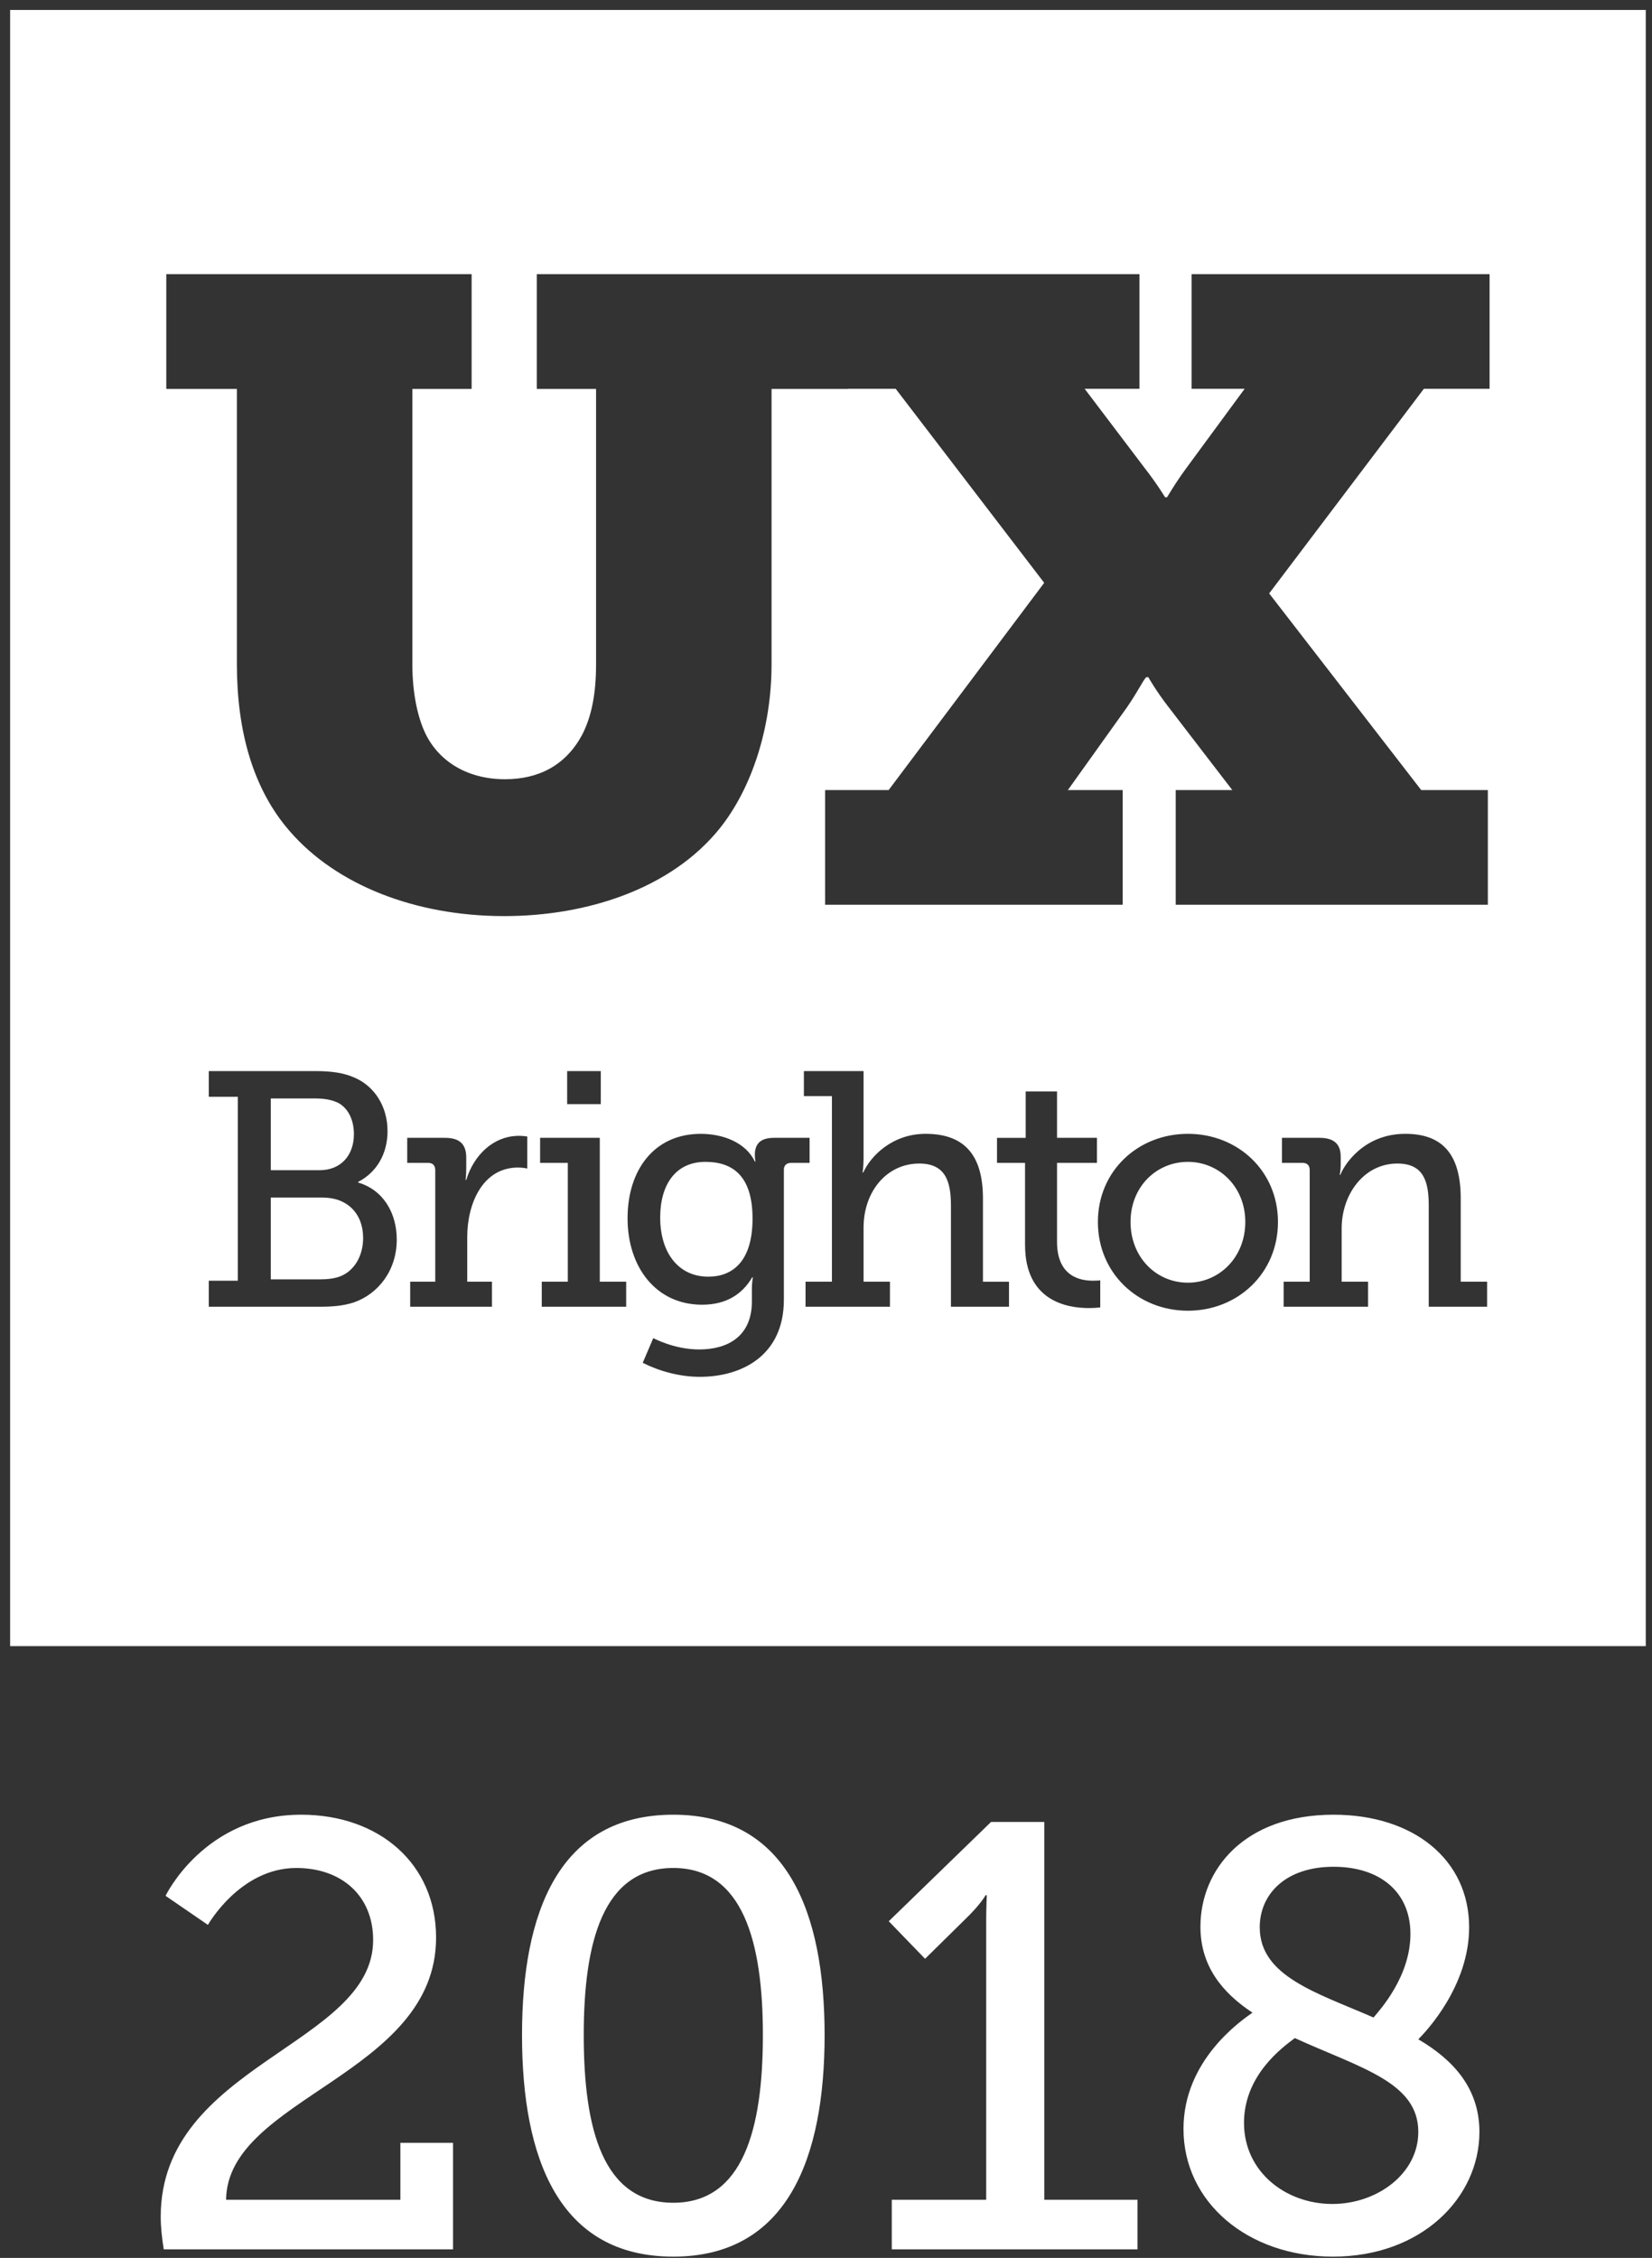 <?xml version="1.0" encoding="UTF-8"?>
<svg width="101px" height="138px" viewBox="0 0 101 138" version="1.1" xmlns="http://www.w3.org/2000/svg" xmlns:xlink="http://www.w3.org/1999/xlink">
    <rect x="0" y="0" width="101" height="138" fill="#333333" stroke="none"/>
    <!-- Generator: Sketch 48.1 (47250) - http://www.bohemiancoding.com/sketch -->
    <title>UX-Brighton-2018-logo-stacked-cutout-white</title>
    <desc>Created with Sketch.</desc>
    <defs></defs>
    <g id="The-grid" stroke="none" stroke-width="1" fill="none" fill-rule="evenodd" transform="translate(-941, -3048)">
        <g id="UX-Brighton-2018-logo-stacked-cutout-white" transform="translate(941.013, 3047.637)" fill="#FFFFFF">
            <g id="Group-3">
                <path d="M51.821,24.126 L54.748,24.126 L63.827,35.985 L54.316,48.652 L50.432,48.652 L50.432,55.659 L50.433,55.659 L68.625,55.659 L68.625,48.651 L65.274,48.651 L68.895,43.584 C69.599,42.559 69.976,41.751 70.084,41.751 L70.193,41.751 C70.193,41.751 70.678,42.613 71.435,43.584 L75.327,48.651 L71.868,48.651 L71.868,55.659 L90.951,55.659 L90.951,48.651 L86.877,48.651 L77.581,36.632 L87.039,24.126 L91.057,24.126 L91.057,17.118 L72.839,17.118 L72.839,24.126 L76.082,24.126 L72.514,28.977 C71.758,30.002 71.326,30.811 71.326,30.756 L71.218,30.756 C71.218,30.756 70.732,29.947 69.976,28.977 L66.301,24.126 L69.652,24.126 L69.652,17.118 L51.821,17.118 L32.806,17.118 L32.806,24.135 L36.429,24.135 L36.429,40.974 C36.429,42.753 36.158,44.157 35.569,45.291 C34.573,47.126 32.943,47.989 30.859,47.989 C28.64,47.989 26.874,46.963 26.014,45.235 C25.514,44.21 25.198,42.699 25.198,40.973 L25.198,24.135 L28.821,24.135 L28.821,17.118 L10.154,17.118 L10.154,24.135 L14.47,24.135 L14.47,40.973 C14.472,45.019 15.442,48.583 17.708,51.172 C20.512,54.411 25.313,56.354 30.815,56.354 C35.885,56.354 41.01,54.681 43.976,51.011 C45.971,48.529 47.158,44.803 47.158,40.973 L47.158,24.135 L51.821,24.135 L51.821,24.126 Z M0.606,0.972 L100.606,0.972 L100.606,100.972 L0.606,100.972 L0.606,0.972 Z M12.752,80.229 L19.486,80.229 C20.272,80.229 20.938,80.188 21.624,79.964 C23.095,79.454 24.244,78.026 24.244,76.128 C24.244,74.497 23.418,73.089 21.886,72.64 L21.886,72.599 C22.994,72.028 23.68,70.906 23.68,69.498 C23.68,67.948 22.853,66.765 21.725,66.255 C21.019,65.928 20.252,65.826 19.224,65.826 L12.752,65.826 L12.752,67.397 L14.526,67.397 L14.526,78.638 L12.752,78.638 L12.752,80.229 Z M16.543,71.885 L16.543,67.499 L19.224,67.499 C19.829,67.499 20.293,67.58 20.696,67.785 C21.301,68.132 21.624,68.846 21.624,69.682 C21.624,70.988 20.817,71.885 19.527,71.885 L16.543,71.885 Z M16.543,78.556 L16.543,73.558 L19.728,73.558 C21.22,73.558 22.188,74.537 22.188,76.026 C22.188,77.107 21.664,78.005 20.837,78.352 C20.454,78.515 19.97,78.555 19.567,78.555 L16.543,78.555 L16.543,78.556 Z M25.065,80.229 L30.065,80.229 L30.065,78.699 L28.553,78.699 L28.553,75.964 C28.553,73.946 29.481,71.722 31.658,71.722 C31.981,71.722 32.222,71.783 32.222,71.783 L32.222,69.825 C32.222,69.825 31.981,69.784 31.718,69.784 C30.146,69.784 28.956,70.967 28.492,72.476 L28.452,72.476 C28.452,72.476 28.492,72.171 28.492,71.763 L28.492,71.11 C28.492,70.273 28.069,69.906 27.182,69.906 L24.884,69.906 L24.884,71.436 L26.154,71.436 C26.436,71.436 26.597,71.579 26.597,71.885 L26.597,78.699 L25.065,78.699 L25.065,80.229 L25.065,80.229 Z M34.662,67.847 L36.718,67.847 L36.718,65.827 L34.662,65.827 L34.662,67.847 Z M33.109,80.229 L38.27,80.229 L38.27,78.699 L36.657,78.699 L36.657,69.906 L33.008,69.906 L33.008,71.437 L34.702,71.437 L34.702,78.699 L33.109,78.699 L33.109,80.229 L33.109,80.229 Z M49.236,80.229 L54.396,80.229 L54.396,78.699 L52.784,78.699 L52.784,75.394 C52.784,73.191 54.195,71.477 56.191,71.477 C57.824,71.477 58.126,72.62 58.126,74.068 L58.126,80.229 L61.675,80.229 L61.675,78.7 L60.083,78.7 L60.083,73.619 C60.083,70.988 58.974,69.661 56.575,69.661 C54.538,69.661 53.208,71.028 52.764,72.028 L52.724,72.028 C52.724,72.028 52.784,71.66 52.784,71.171 L52.784,65.826 L49.135,65.826 L49.135,67.356 L50.849,67.356 L50.849,78.699 L49.236,78.699 L49.236,80.229 Z M62.657,76.454 C62.657,79.902 65.258,80.31 66.548,80.31 C66.972,80.31 67.254,80.27 67.254,80.27 L67.254,78.618 C67.254,78.618 67.072,78.638 66.79,78.638 C66.024,78.638 64.612,78.372 64.612,76.27 L64.612,71.436 L67.051,71.436 L67.051,69.906 L64.612,69.906 L64.612,67.071 L62.696,67.071 L62.696,69.907 L60.942,69.907 L60.942,71.437 L62.656,71.437 L62.656,76.454 L62.657,76.454 Z M78.466,80.229 L83.628,80.229 L83.628,78.699 L82.014,78.699 L82.014,75.435 C82.014,73.374 83.365,71.477 85.422,71.477 C87.055,71.477 87.338,72.619 87.338,74.068 L87.338,80.229 L90.906,80.229 L90.906,78.699 L89.293,78.699 L89.293,73.619 C89.293,70.987 88.244,69.661 85.906,69.661 C83.325,69.661 82.135,71.619 81.934,72.17 L81.894,72.17 C81.894,72.17 81.954,71.905 81.954,71.579 L81.954,71.048 C81.954,70.293 81.55,69.906 80.664,69.906 L78.365,69.906 L78.365,71.436 L79.615,71.436 C79.898,71.436 80.06,71.579 80.06,71.885 L80.06,78.698 L78.466,78.698 L78.466,80.228 L78.466,80.228 L78.466,80.229 Z M67.11,75.047 C67.11,78.189 69.569,80.473 72.614,80.473 C75.659,80.473 78.119,78.188 78.119,75.047 C78.119,71.926 75.659,69.661 72.614,69.661 C69.569,69.661 67.11,71.926 67.11,75.047 Z M69.106,75.047 C69.106,72.905 70.679,71.375 72.614,71.375 C74.529,71.375 76.122,72.905 76.122,75.047 C76.122,77.209 74.529,78.76 72.614,78.76 C70.679,78.759 69.106,77.209 69.106,75.047 Z M39.927,82.146 L39.282,83.657 C40.29,84.166 41.54,84.513 42.77,84.513 C45.351,84.513 47.911,83.208 47.911,79.801 L47.911,71.845 C47.911,71.579 48.092,71.437 48.355,71.437 L49.484,71.437 L49.484,69.906 L47.306,69.906 C46.459,69.906 46.137,70.294 46.137,70.947 C46.137,71.212 46.177,71.355 46.177,71.355 L46.137,71.355 C45.573,70.172 44.162,69.662 42.831,69.662 C39.988,69.662 38.355,71.865 38.355,74.823 C38.355,77.801 40.089,80.106 42.911,80.106 C44.403,80.106 45.371,79.454 45.976,78.434 L46.016,78.434 C46.016,78.434 45.956,78.76 45.956,79.086 L45.956,79.902 C45.956,82.025 44.504,82.84 42.73,82.84 C41.197,82.84 39.927,82.146 39.927,82.146 Z M43.294,78.393 C41.459,78.393 40.35,76.924 40.35,74.782 C40.35,72.681 41.358,71.375 43.112,71.375 C44.705,71.375 45.996,72.15 45.996,74.843 C45.995,77.535 44.705,78.393 43.294,78.393 Z" id="Rectangle-1-copy"></path>
            </g>
            <path d="M9.998,137.842 C9.887,137.139 9.813,136.473 9.813,135.844 C9.813,126.52 22.8,125.373 22.8,118.935 C22.8,116.234 20.876,114.532 18.101,114.532 C14.66,114.532 12.699,118.01 12.699,118.01 L10.109,116.234 C10.109,116.234 12.477,111.276 18.397,111.276 C23.17,111.276 26.648,114.273 26.648,118.787 C26.648,127.186 13.883,128.555 13.809,134.808 L24.465,134.808 L24.465,131.33 L27.684,131.33 L27.684,137.842 L9.998,137.842 Z M41.152,138.286 C34.159,138.286 31.902,132.292 31.902,124.744 C31.902,117.233 34.159,111.276 41.152,111.276 C48.108,111.276 50.402,117.233 50.402,124.744 C50.402,132.292 48.108,138.286 41.152,138.286 Z M41.152,134.993 C45.407,134.993 46.628,130.516 46.628,124.744 C46.628,119.046 45.407,114.532 41.152,114.532 C36.86,114.532 35.676,119.046 35.676,124.744 C35.676,130.516 36.86,134.993 41.152,134.993 Z M54.509,137.842 L54.509,134.808 L60.281,134.808 L60.281,117.788 C60.281,116.974 60.318,116.197 60.318,116.197 L60.244,116.197 C60.244,116.197 59.948,116.752 58.986,117.677 L56.544,120.082 L54.324,117.788 L60.577,111.72 L63.833,111.72 L63.833,134.808 L69.531,134.808 L69.531,137.842 L54.509,137.842 Z M72.343,130.479 C72.343,126.298 75.821,123.893 76.561,123.375 C74.711,122.154 73.379,120.526 73.379,118.121 C73.379,114.643 76.043,111.276 81.519,111.276 C86.403,111.276 89.807,114.014 89.807,118.158 C89.807,121.747 87.18,124.522 86.699,125.003 C88.845,126.261 90.436,128 90.436,130.664 C90.436,134.66 86.921,138.286 81.482,138.286 C76.265,138.286 72.343,134.956 72.343,130.479 Z M77.005,118.158 C77.005,121.155 80.483,122.154 83.961,123.671 C84.368,123.19 86.218,121.155 86.218,118.565 C86.218,115.975 84.331,114.458 81.519,114.458 C78.596,114.458 77.005,116.123 77.005,118.158 Z M76.043,130.109 C76.043,133.106 78.596,135.067 81.445,135.067 C84.183,135.067 86.699,133.217 86.699,130.664 C86.699,127.63 83.221,126.779 79.151,124.929 C78.411,125.484 76.043,127.186 76.043,130.109 Z" id="2018"></path>
        </g>
    </g>
</svg>